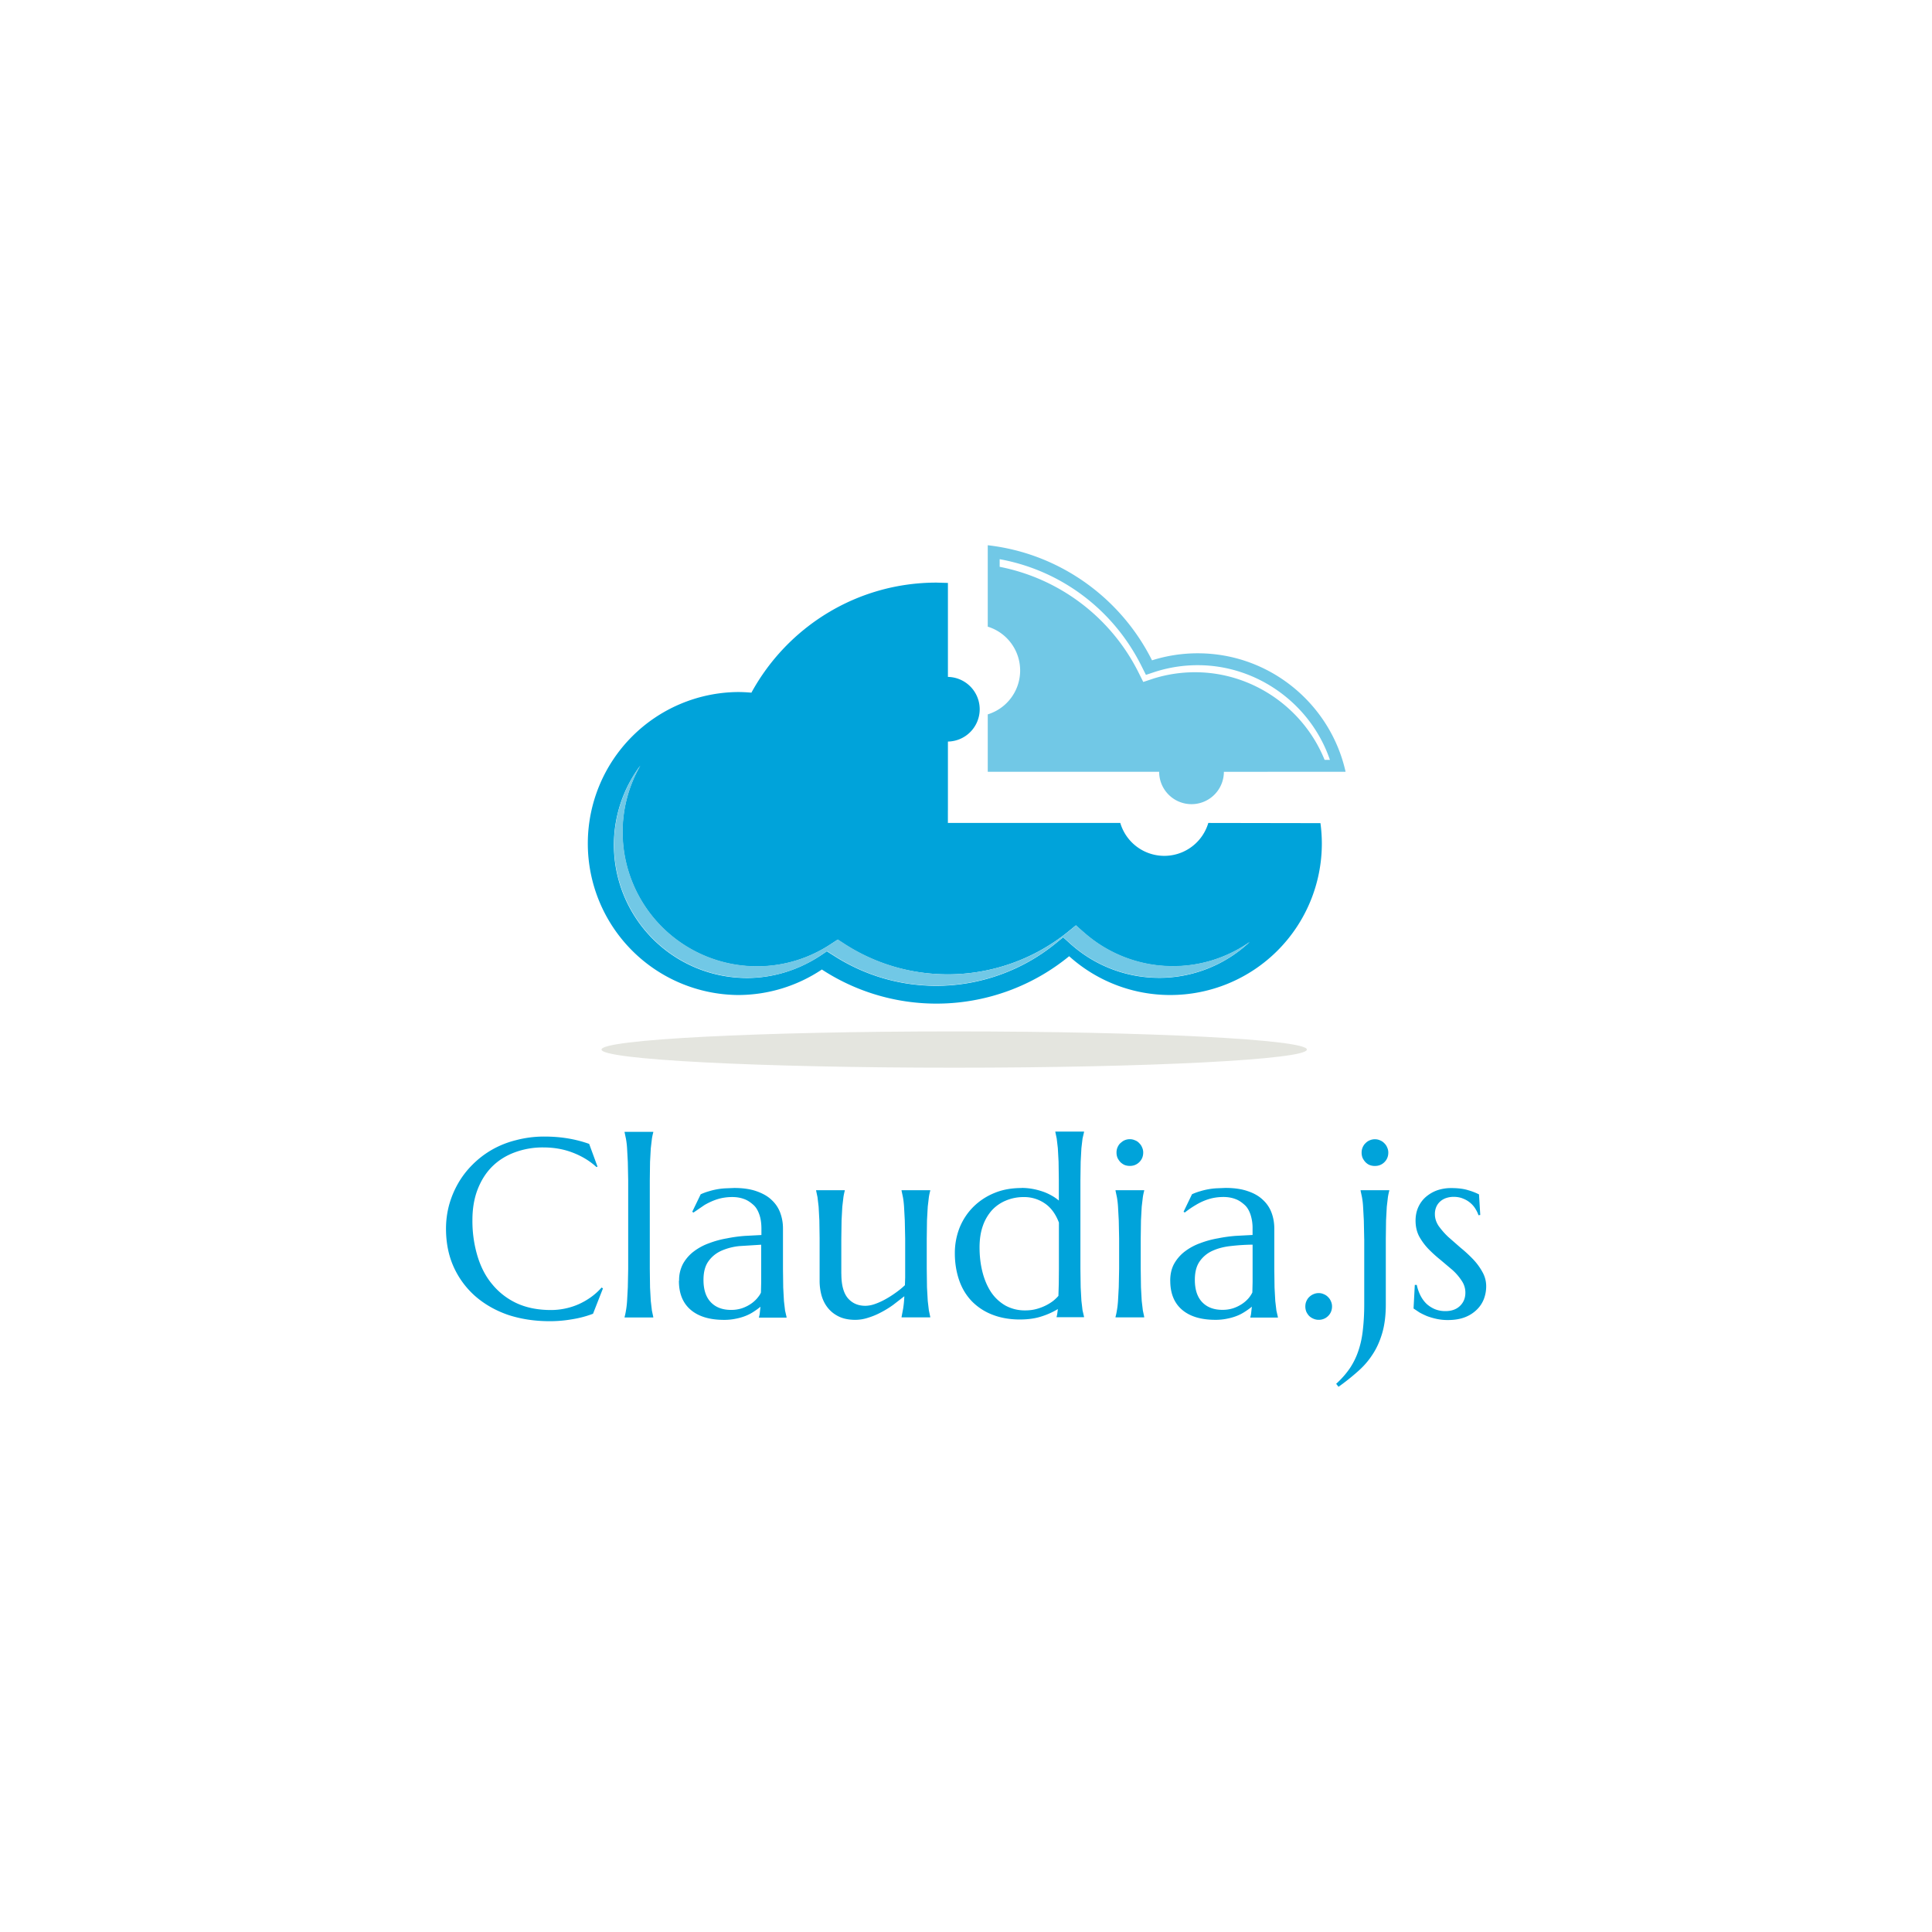 <svg xmlns="http://www.w3.org/2000/svg" viewBox="-5.02 23.04 120 60" height="1em" width="1em">
  <path d="M70.03 44.155a2.85 2.85 0 0 1-5.467 0H53.855v-.784h.002V39.1a2.01 2.01 0 0 0 1.974-2.008 2.01 2.01 0 0 0-1.974-2.008v-5.837l-.706-.02c-4.96 0-9.275 2.764-11.5 6.836-.28-.025-.562-.04-.848-.04a9.41 9.41 0 0 0 0 18.819 9.37 9.37 0 0 0 5.225-1.584 13.01 13.01 0 0 0 15.359-.826 9.37 9.37 0 0 0 6.286 2.41 9.41 9.41 0 0 0 9.409-9.41 9.6 9.6 0 0 0-.087-1.265zm-3.052 9.62a8.24 8.24 0 0 1-5.516-2.114l-.448-.403-.467.38a11.77 11.77 0 0 1-7.409 2.634c-2.276 0-4.485-.654-6.4-1.892l-.4-.253-.386.258c-1.36.9-2.945 1.4-4.585 1.4a8.27 8.27 0 0 1-8.258-8.257 8.21 8.21 0 0 1 1.637-4.929 8.28 8.28 0 0 0-1.1 4.131 8.35 8.35 0 0 0 8.337 8.336c1.656 0 3.256-.485 4.628-1.403l.4-.26.393.256c1.922 1.25 4.153 1.9 6.45 1.9a11.88 11.88 0 0 0 7.48-2.66l.472-.384.452.407a8.32 8.32 0 0 0 5.569 2.134 8.29 8.29 0 0 0 4.77-1.505 8.22 8.22 0 0 1-5.63 2.225z" fill="#00a3da"/>
  <path d="M62.27 50.92l-.452-.407-.472.384a11.88 11.88 0 0 1-7.48 2.66 11.8 11.8 0 0 1-6.45-1.911l-.393-.256-.4.26c-1.372.918-2.973 1.403-4.628 1.403a8.35 8.35 0 0 1-8.337-8.337 8.28 8.28 0 0 1 1.1-4.131c-1.028 1.377-1.637 3.083-1.637 4.93a8.27 8.27 0 0 0 8.258 8.257 8.14 8.14 0 0 0 4.584-1.4l.387-.258.4.253a11.69 11.69 0 0 0 6.389 1.892 11.77 11.77 0 0 0 7.409-2.634l.467-.38.448.403a8.24 8.24 0 0 0 5.516 2.114c2.175 0 4.154-.847 5.63-2.225a8.29 8.29 0 0 1-4.769 1.505 8.32 8.32 0 0 1-5.569-2.134zm4.707-9.942a2.01 2.01 0 1 0 4.02 0l7.56-.001c-.935-4.2-4.7-7.36-9.183-7.36a9.4 9.4 0 0 0-2.84.437c-1.933-3.865-5.725-6.64-10.203-7.148v5.057a2.85 2.85 0 0 1 0 5.448v3.566h10.646zm-.385-5.78l-.602.2-.282-.565a12.28 12.28 0 0 0-8.637-6.587v-.474c3.8.692 7.05 3.12 8.802 6.622l.283.564.602-.2a8.67 8.67 0 0 1 2.617-.402c3.715 0 7.03 2.423 8.208 5.88h-.33c-1.3-3.22-4.488-5.442-8.043-5.442a8.7 8.7 0 0 0-2.617.402z" fill="#71c8e6"/>
  <path d="M54.248 57.103c-12.1 0-21.907.504-21.907 1.127s9.808 1.127 21.907 1.127 21.906-.505 21.906-1.127-9.808-1.127-21.906-1.127z" fill="#e4e5df"/>
  <path d="M32.097 65.498l-.07.03c-.4-.37-.885-.666-1.45-.887s-1.178-.332-1.85-.332a4.96 4.96 0 0 0-1.782.309c-.54.2-1.005.493-1.396.88-.386.385-.686.86-.903 1.42s-.324 1.198-.323 1.913a7.58 7.58 0 0 0 .308 2.206c.206.684.5 1.268.918 1.767a4.32 4.32 0 0 0 1.52 1.18c.612.283 1.324.424 2.136.424a4.28 4.28 0 0 0 .88-.093 4.21 4.21 0 0 0 .841-.27 4.45 4.45 0 0 0 .764-.44 3.94 3.94 0 0 0 .656-.594l.085.054-.617 1.574a6.46 6.46 0 0 1-1.28.34 7.99 7.99 0 0 1-1.404.123c-.95 0-1.822-.136-2.615-.4-.787-.277-1.465-.67-2.037-1.173a5.36 5.36 0 0 1-1.326-1.813c-.314-.7-.47-1.496-.47-2.36a5.69 5.69 0 0 1 .185-1.443 5.81 5.81 0 0 1 .555-1.35 5.45 5.45 0 0 1 .894-1.172 5.73 5.73 0 0 1 1.21-.933c.458-.262.96-.466 1.504-.6a6.79 6.79 0 0 1 1.782-.224c.992 0 1.913.152 2.762.455l.524 1.427m1.9.84l-.023-1.142-.046-.848a4.84 4.84 0 0 0-.07-.594l-.085-.402v-.03h1.782v.03a3.57 3.57 0 0 0-.085.402l-.07.594-.046.848-.015 1.142v5.5l.015 1.15.046.84.07.594.085.402v.03h-1.782v-.03a3.57 3.57 0 0 0 .085-.402c.03-.16.054-.357.07-.594l.046-.84.023-1.15v-5.5m3.162 6.23a2.15 2.15 0 0 1 .247-1.056 2.5 2.5 0 0 1 .67-.764 3.55 3.55 0 0 1 .949-.509 5.87 5.87 0 0 1 1.103-.3 8.73 8.73 0 0 1 1.126-.154l1.018-.054v-.393c0-.34-.043-.633-.13-.88s-.2-.45-.37-.6-.353-.285-.58-.363c-.22-.082-.465-.123-.733-.123a3.26 3.26 0 0 0-.548.046c-.18.03-.368.082-.563.155a4.32 4.32 0 0 0-.609.293l-.687.47-.077-.047.525-1.087a3.42 3.42 0 0 1 .501-.185 4.24 4.24 0 0 1 .5-.123 4.32 4.32 0 0 1 .517-.062l.563-.023c.54 0 1 .067 1.38.2s.7.308.94.54c.247.226.426.494.54.802a2.78 2.78 0 0 1 .17.98v2.515l.015 1.15.046.84.07.594.093.402v.03H42.12v-.03a1.35 1.35 0 0 0 .054-.278l.04-.37c-.108.093-.236.188-.386.285-.144.098-.3.188-.5.27a3.29 3.29 0 0 1-.625.186 3.46 3.46 0 0 1-.748.077c-.895 0-1.586-.208-2.075-.625s-.732-1.018-.732-1.8m5.114-2.244l-1.35.085a3.66 3.66 0 0 0-1.15.301c-.33.154-.594.376-.794.664-.195.282-.293.66-.293 1.134 0 .607.152 1.07.455 1.388s.722.478 1.257.478a2.13 2.13 0 0 0 .67-.1 2.35 2.35 0 0 0 .54-.262 2 2 0 0 0 .4-.347c.108-.13.2-.252.247-.37l.015-.648v-2.322m4.98 1.82c0 .678.134 1.178.4 1.496.273.32.638.478 1.095.478a1.81 1.81 0 0 0 .555-.1 4.12 4.12 0 0 0 .632-.278 5.87 5.87 0 0 0 .655-.409 5.24 5.24 0 0 0 .61-.493l.016-.47V69.98l-.024-1.14-.046-.85c-.016-.236-.04-.435-.07-.594l-.085-.4v-.03h1.782v.03a3.62 3.62 0 0 0-.085.4l-.07.594-.047.85-.015 1.14v1.867l.015 1.15.047.84.07.594.085.402v.03h-1.78v-.03l.093-.494a6.23 6.23 0 0 0 .077-.787l-.687.532a5.99 5.99 0 0 1-.764.471c-.262.14-.53.25-.8.332a2.54 2.54 0 0 1-.795.131c-.4 0-.743-.07-1.026-.208s-.507-.32-.687-.547-.304-.483-.386-.772a3.41 3.41 0 0 1-.116-.886V69.98l-.016-1.14-.046-.85-.07-.594-.085-.4v-.03h1.78v.03c-.03.108-.06.242-.084.4l-.07.594-.046.85-.016 1.14v2.183m11.205-5.34c.2 0 .42.018.632.054s.416.088.618.154a3.13 3.13 0 0 1 .57.247 2.78 2.78 0 0 1 .486.33v-1.265L60.73 65.2l-.046-.848-.07-.594-.085-.402v-.03h1.782v.03l-.093.402-.07.594-.046.848-.016 1.142v5.5l.016 1.15.046.84.07.594.093.4v.03h-1.705v-.03c.015-.042.028-.1.04-.177l.04-.3a4.67 4.67 0 0 1-.987.447c-.396.134-.856.2-1.38.2-.6 0-1.167-.095-1.666-.286a3.58 3.58 0 0 1-1.281-.817c-.35-.355-.62-.784-.8-1.288s-.285-1.08-.285-1.712a4.31 4.31 0 0 1 .3-1.612c.206-.5.494-.93.864-1.296a3.98 3.98 0 0 1 1.319-.856c.5-.206 1.067-.3 1.674-.3m2.306 2.144c-.206-.54-.5-.938-.887-1.195a2.25 2.25 0 0 0-1.289-.386 2.82 2.82 0 0 0-1.111.215 2.46 2.46 0 0 0-.87.6 2.89 2.89 0 0 0-.571.987c-.134.386-.2.826-.2 1.318 0 .556.062 1.073.185 1.55s.303.895.54 1.25a2.69 2.69 0 0 0 .895.826 2.5 2.5 0 0 0 1.226.293c.242 0 .468-.028.68-.085a3.06 3.06 0 0 0 .578-.216 2.86 2.86 0 0 0 .463-.285 2.52 2.52 0 0 0 .331-.316l.023-.756.008-.934v-2.86m3.74 1l-.023-1.14-.046-.85a5.19 5.19 0 0 0-.07-.594l-.085-.4v-.03h1.782v.03a3.48 3.48 0 0 0-.085.401l-.07.594-.046.85-.016 1.14v1.867l.016 1.15.046.84.07.594.085.402v.03h-1.782v-.03a3.53 3.53 0 0 0 .085-.402c.03-.16.054-.357.07-.594l.046-.84.023-1.15v-1.87m-.162-5.353a.81.81 0 0 1 .061-.317c.046-.103.105-.2.178-.262s.157-.137.255-.178a.8.8 0 0 1 .331-.069.75.75 0 0 1 .324.069.63.63 0 0 1 .262.178.71.71 0 0 1 .177.262c.046.098.07.203.07.317 0 .237-.08.435-.24.594a.8.8 0 0 1-.594.238.87.87 0 0 1-.33-.06.91.91 0 0 1-.255-.177 1.1 1.1 0 0 1-.178-.262.89.89 0 0 1-.061-.332m3.336 7.958c0-.406.082-.758.247-1.056a2.5 2.5 0 0 1 .671-.764 3.56 3.56 0 0 1 .949-.509 5.87 5.87 0 0 1 1.103-.3 8.74 8.74 0 0 1 1.126-.154l1.018-.054v-.393a2.68 2.68 0 0 0-.13-.88c-.086-.247-.2-.45-.37-.6s-.352-.285-.58-.363c-.22-.082-.465-.123-.732-.123a3.25 3.25 0 0 0-.547.046c-.18.03-.368.082-.563.155a3.75 3.75 0 0 0-.6.293 6.01 6.01 0 0 0-.687.47l-.077-.047.524-1.087a3.41 3.41 0 0 1 .502-.185 4.34 4.34 0 0 1 .5-.123 4.32 4.32 0 0 1 .517-.062l.563-.023c.54 0 1 .067 1.38.2.386.128.7.308.94.54a2.03 2.03 0 0 1 .54.802c.113.303.17.63.17.98v2.515l.015 1.15.046.84.07.594.093.402v.03H72.64v-.03a1.37 1.37 0 0 0 .054-.278l.04-.37c-.108.093-.237.188-.386.285s-.3.188-.5.27a3.33 3.33 0 0 1-.625.186 3.46 3.46 0 0 1-.748.077c-.895 0-1.587-.208-2.075-.625s-.733-1.018-.733-1.8m5.114-2.244a12.6 12.6 0 0 0-1.35.085c-.432.046-.815.146-1.15.3a1.92 1.92 0 0 0-.794.664c-.195.282-.293.66-.293 1.134 0 .607.152 1.07.455 1.388s.723.478 1.257.478a2.15 2.15 0 0 0 .672-.1 2.36 2.36 0 0 0 .54-.262 2.07 2.07 0 0 0 .401-.347 1.81 1.81 0 0 0 .247-.37l.015-.648v-2.33m3.276 3.842c0-.113.02-.22.062-.317s.105-.2.177-.262a.81.81 0 0 1 .262-.177.78.78 0 0 1 .324-.07.74.74 0 0 1 .324.07.72.72 0 0 1 .262.177c.077.073.136.16.178.262a.74.74 0 0 1 .069.317c0 .236-.08.435-.24.594a.81.81 0 0 1-.594.24.78.78 0 0 1-.324-.069.87.87 0 0 1-.262-.17 1 1 0 0 1-.177-.262c-.04-.103-.062-.213-.062-.33m3.657-4.205l-.023-1.14-.046-.85a4.59 4.59 0 0 0-.07-.594l-.085-.4v-.03h1.782v.03a3.48 3.48 0 0 0-.085.401l-.07.594-.046.85-.015 1.14v4.08c0 .694-.078 1.296-.23 1.805s-.357.96-.625 1.35c-.262.4-.573.74-.933 1.05a13.95 13.95 0 0 1-1.149.91l-.146-.185c.355-.324.645-.66.872-1a4.53 4.53 0 0 0 .532-1.126c.13-.4.215-.825.262-1.3.05-.457.077-.96.077-1.504v-4.08m-.162-5.353a.8.8 0 0 1 .061-.317c.046-.103.105-.2.178-.262a.73.73 0 0 1 .255-.178c.102-.046.213-.07.33-.07s.226.023.324.07a.72.72 0 0 1 .262.178c.077.072.136.16.177.262.046.098.07.203.07.317 0 .237-.08.435-.24.594s-.357.238-.594.238a.89.89 0 0 1-.33-.06c-.1-.04-.183-.105-.255-.177a1.1 1.1 0 0 1-.178-.262.88.88 0 0 1-.061-.332m7.366 3.875l-.108.016c-.036-.118-.095-.244-.177-.378a1.46 1.46 0 0 0-.308-.37 1.49 1.49 0 0 0-.456-.278c-.174-.077-.378-.116-.6-.116-.16 0-.3.023-.455.07a1.07 1.07 0 0 0-.37.208.95.95 0 0 0-.247.331 1.11 1.11 0 0 0-.093.471c0 .252.078.493.23.725a4.74 4.74 0 0 0 .594.68l.764.67a8.52 8.52 0 0 1 .772.709c.236.247.432.512.586.794a1.78 1.78 0 0 1 .24.903 2.22 2.22 0 0 1-.139.772 1.85 1.85 0 0 1-.432.663 2.14 2.14 0 0 1-.74.478c-.298.118-.656.178-1.072.178a3.26 3.26 0 0 1-.694-.07 4.3 4.3 0 0 1-.587-.17 4.64 4.64 0 0 1-.478-.23l-.37-.247.078-1.465h.123a2.67 2.67 0 0 0 .231.663c.103.2.23.373.38.517a1.83 1.83 0 0 0 .524.331 1.72 1.72 0 0 0 .64.116c.38 0 .68-.105.903-.317s.34-.486.34-.825a1.3 1.3 0 0 0-.232-.748 3.38 3.38 0 0 0-.571-.664l-.748-.632a8.31 8.31 0 0 1-.74-.67 3.74 3.74 0 0 1-.58-.787c-.15-.288-.223-.614-.223-.98 0-.298.054-.57.162-.817.113-.253.267-.466.463-.64a2.24 2.24 0 0 1 .7-.416 2.64 2.64 0 0 1 .895-.146c.427 0 .78.046 1.065.138a3.65 3.65 0 0 1 .656.255l.078 1.28" fill="#00a3da"/>
</svg>
